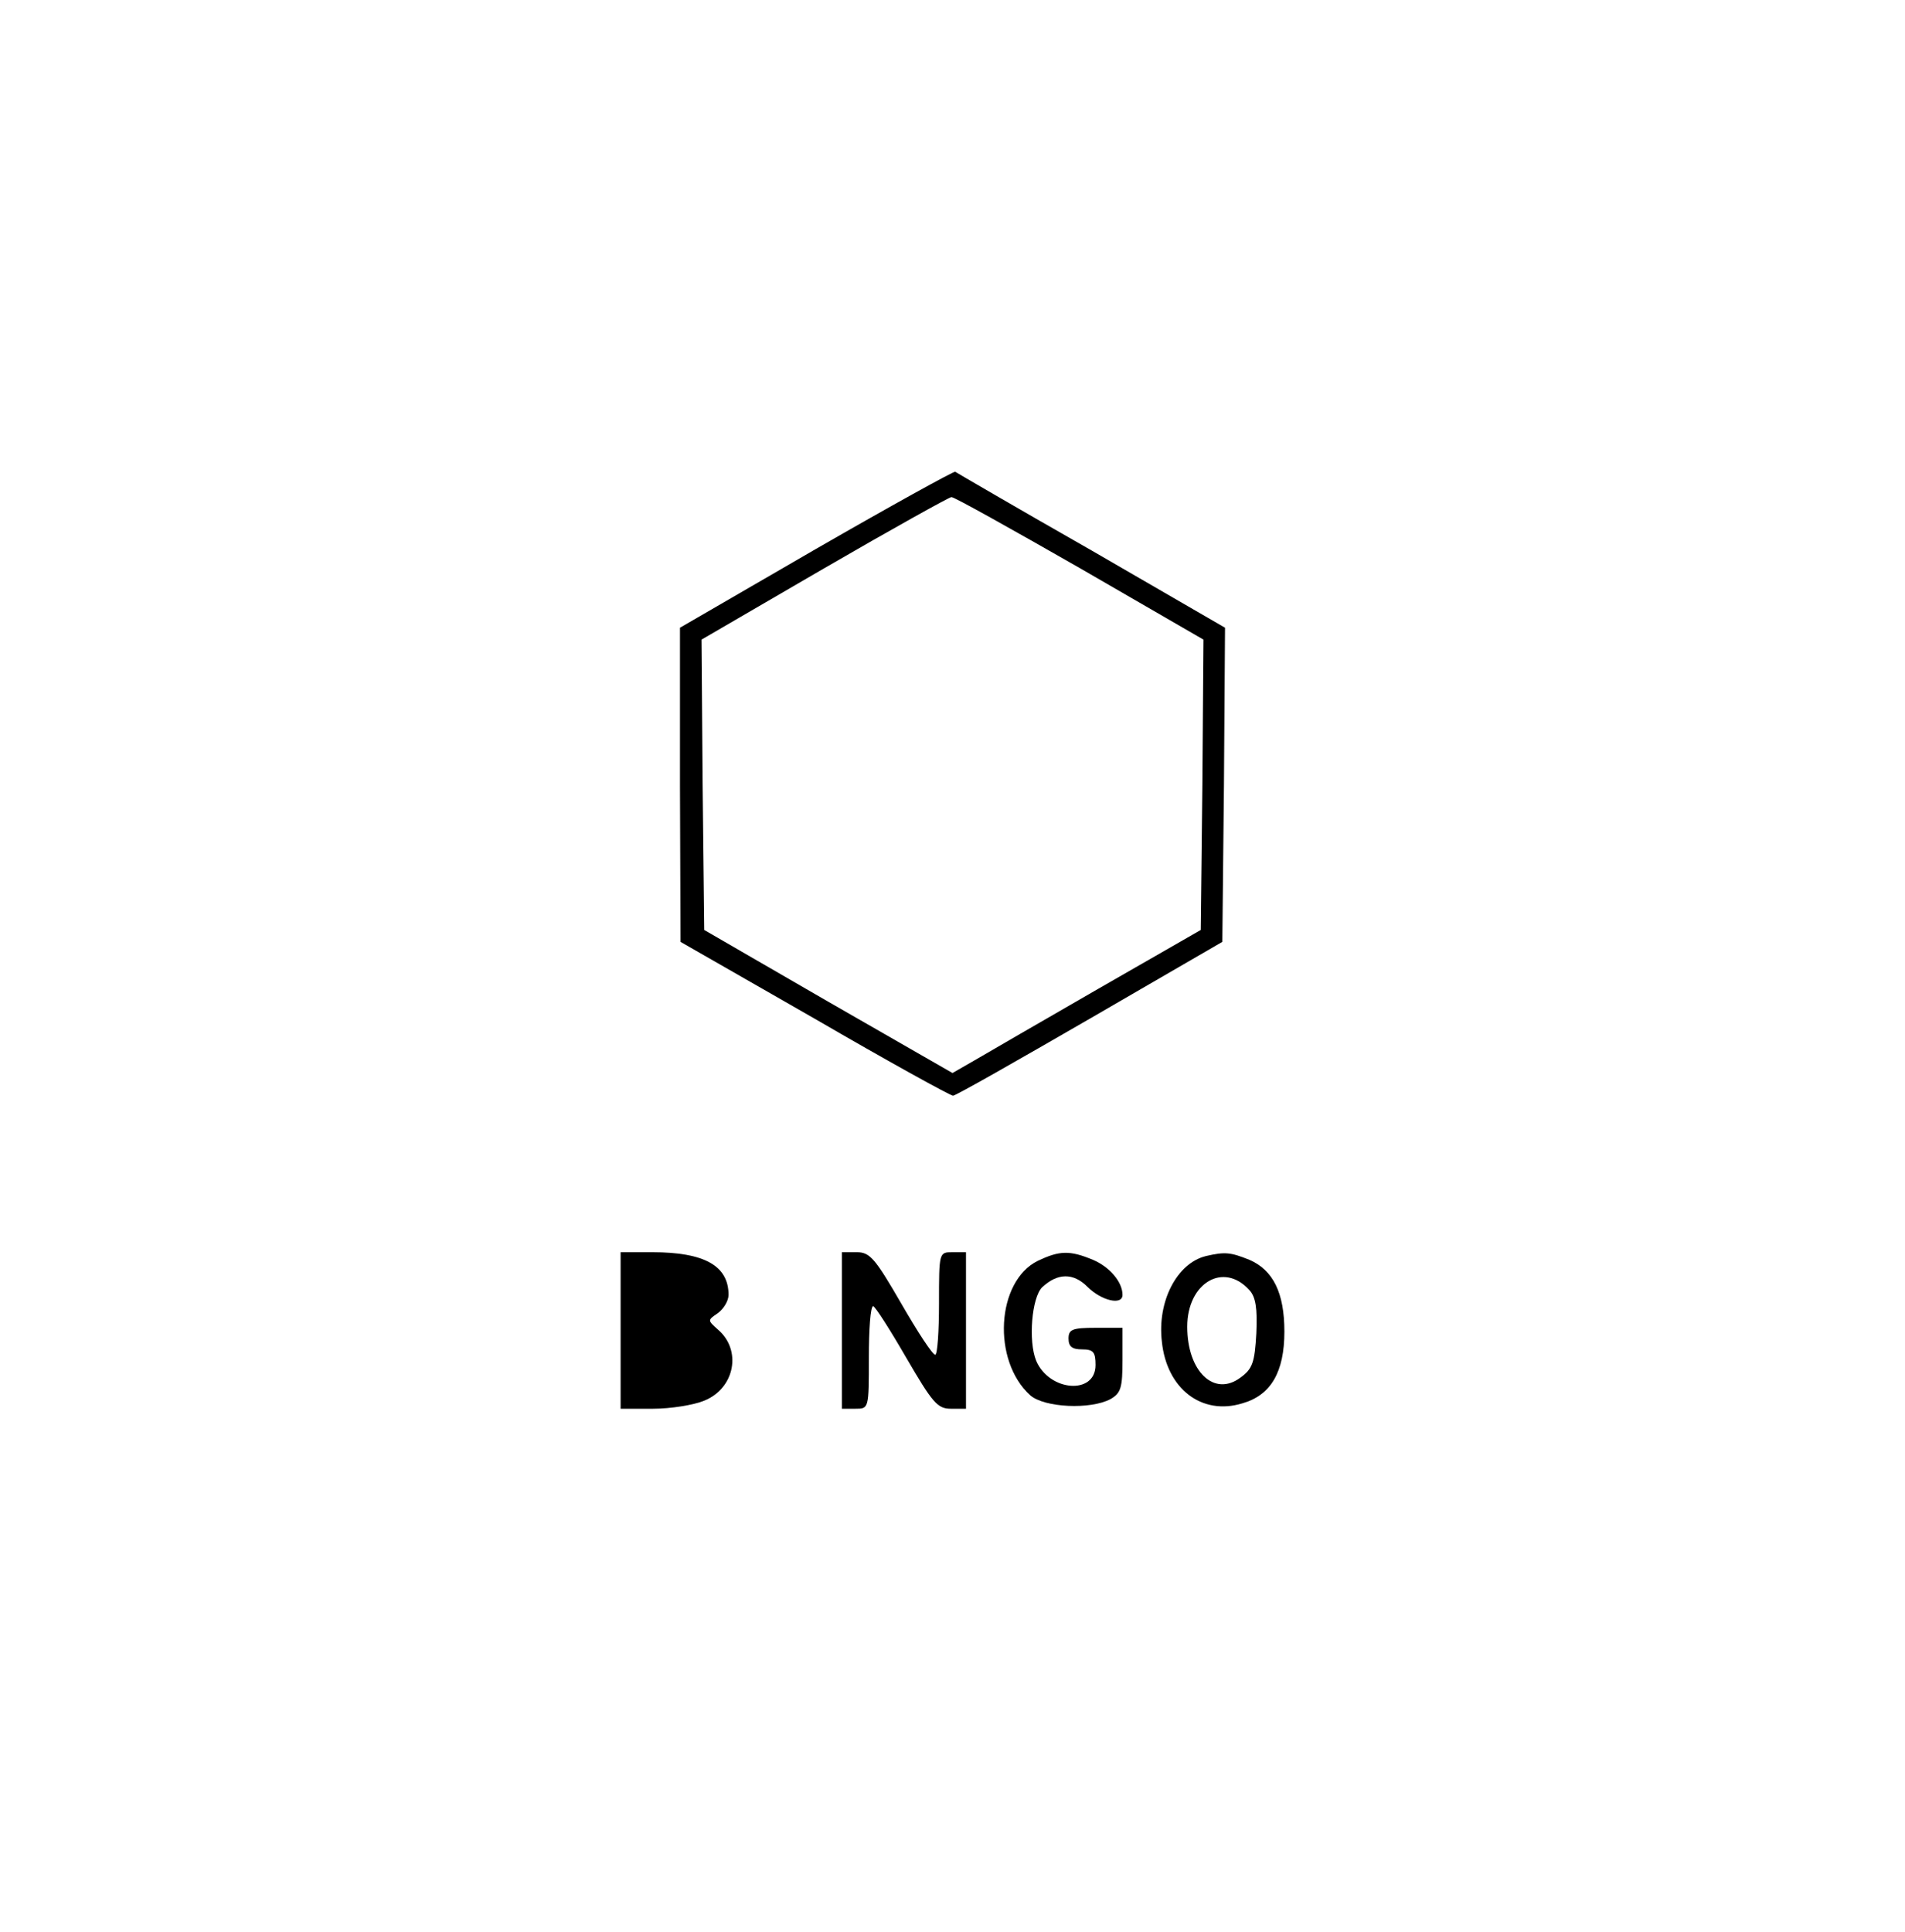 <?xml version="1.0" standalone="no"?>
<!DOCTYPE svg PUBLIC "-//W3C//DTD SVG 20010904//EN"
 "http://www.w3.org/TR/2001/REC-SVG-20010904/DTD/svg10.dtd">
<svg version="1.0" xmlns="http://www.w3.org/2000/svg"
 width="353pt" height="358pt" viewBox="0 0 353 358"
 preserveAspectRatio="xMidYMid meet">
<g transform="translate(0,358) scale(0.1,-0.1)"
fill="#000000" stroke="none">
<path d="M1512 2563 l-252 -146 0 -291 1 -291 248 -142 c136 -79 252 -143 257
-143 5 0 119 65 254 143 l245 142 3 291 2 291 -247 143 c-137 78 -250 144
-253 146 -3 1 -119 -63 -258 -143z m488 -35 l230 -133 -2 -269 -3 -269 -190
-109 c-104 -60 -208 -120 -230 -133 l-40 -23 -230 132 -230 133 -3 269 -2 269
227 132 c126 73 232 132 236 132 4 1 111 -59 237 -131z"/>
<path d="M1150 1115 l0 -145 60 0 c33 0 76 7 95 15 57 23 70 94 25 132 -19 17
-19 17 0 30 11 8 20 23 20 34 0 54 -45 79 -141 79 l-59 0 0 -145z"/>
<path d="M1560 1115 l0 -145 25 0 c25 0 25 0 25 95 0 52 3 95 8 95 4 -1 31
-43 61 -95 49 -84 58 -95 83 -95 l28 0 0 145 0 145 -25 0 c-25 0 -25 0 -25
-95 0 -52 -3 -95 -7 -95 -5 0 -33 43 -63 95 -48 83 -58 95 -82 95 l-28 0 0
-145z"/>
<path d="M1923 1244 c-77 -38 -85 -185 -14 -249 26 -23 112 -27 149 -7 19 11
22 21 22 72 l0 60 -50 0 c-43 0 -50 -3 -50 -20 0 -15 7 -20 25 -20 21 0 25 -5
25 -29 0 -56 -86 -49 -110 8 -15 37 -8 117 11 136 29 27 58 27 84 1 26 -26 65
-35 65 -15 0 24 -24 52 -55 65 -43 18 -62 17 -102 -2z"/>
<path d="M2235 1253 c-54 -13 -91 -84 -82 -159 9 -87 74 -137 149 -114 53 15
78 58 78 133 0 72 -21 114 -65 133 -35 14 -45 15 -80 7z m80 -63 c12 -13 15
-34 13 -80 -3 -54 -7 -66 -29 -82 -49 -37 -99 11 -99 94 0 81 67 121 115 68z"/>
</g>
</svg>
